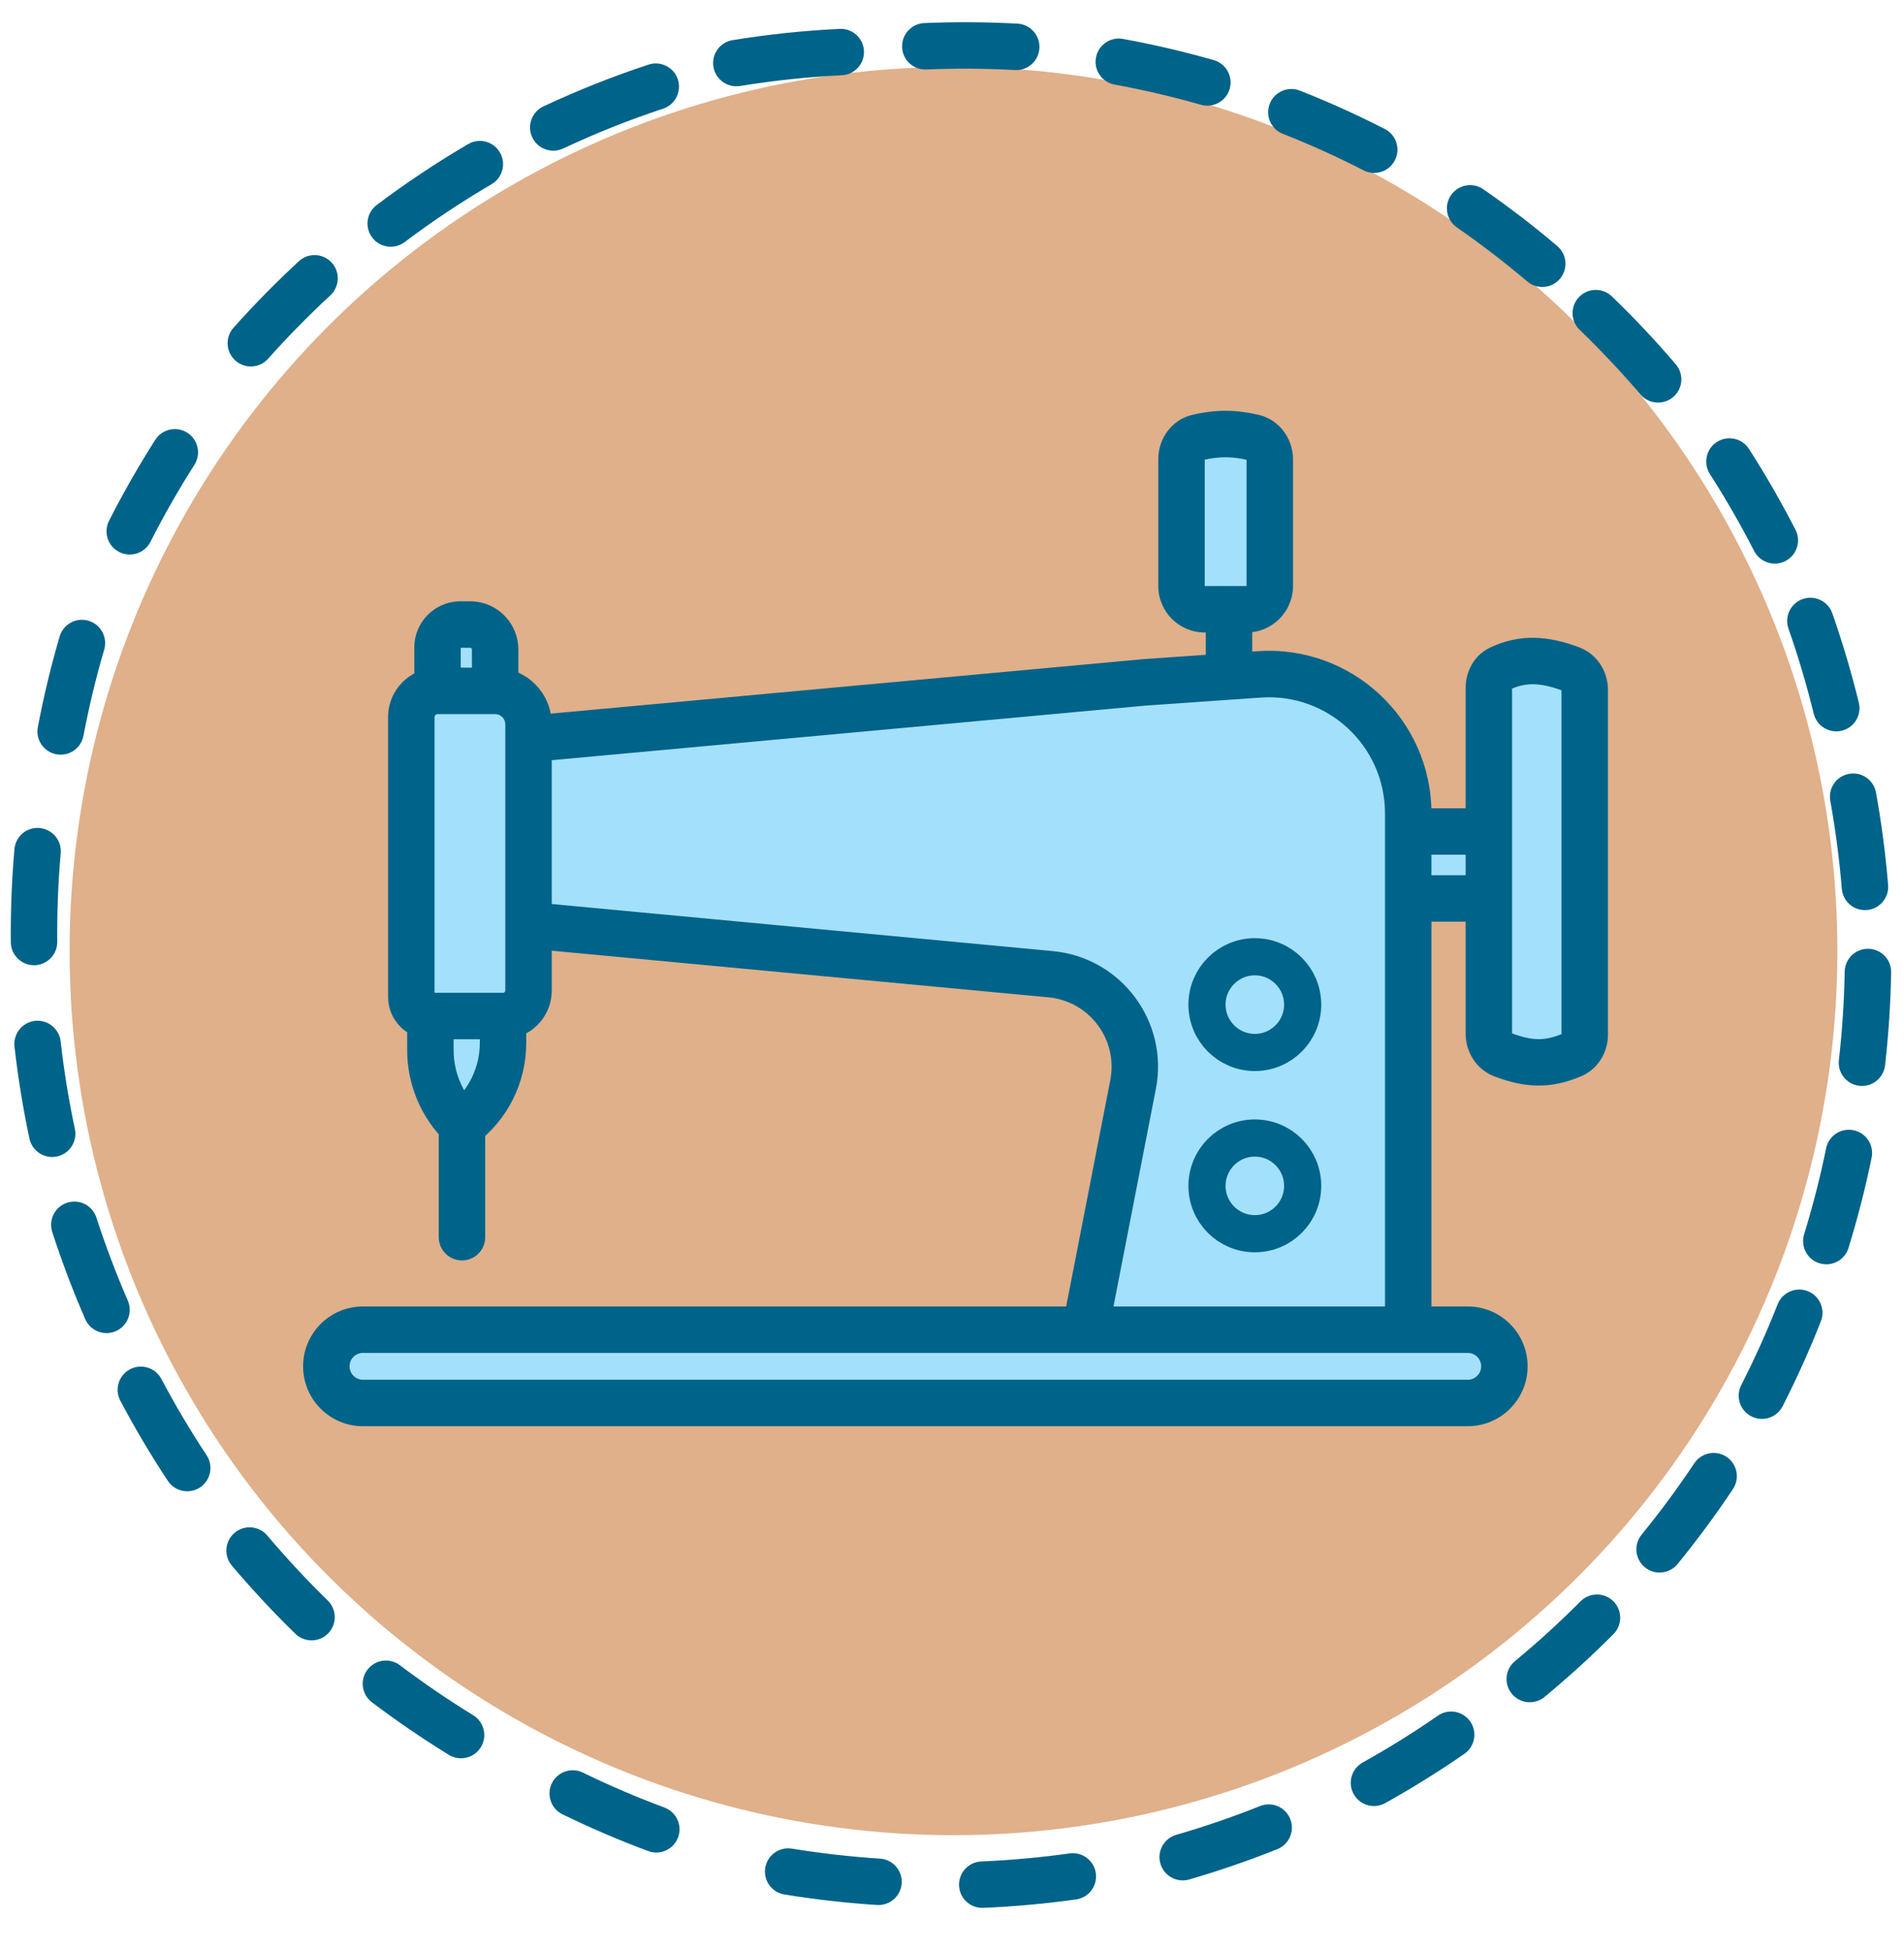 <svg width="41" height="42" viewBox="0 0 41 42" fill="none" xmlns="http://www.w3.org/2000/svg">
<circle cx="20.532" cy="20.474" r="19.033" fill="#DFB08A"/>
<path d="M31.606 30.203H7.816C7.38 30.203 7.027 29.849 7.027 29.414C7.027 28.978 7.38 28.625 7.816 28.625H23.37L24.399 23.346C24.626 22.186 23.801 21.083 22.623 20.973L11.381 19.917V21.324C11.381 21.627 11.135 21.873 10.832 21.873V22.453C10.832 23.148 10.504 23.803 9.948 24.22C9.513 23.796 9.268 23.215 9.268 22.608V21.873C9.041 21.873 8.857 21.689 8.857 21.462V20.737V15.437C8.857 15.125 9.109 14.873 9.421 14.873V13.939C9.421 13.828 9.458 13.72 9.527 13.633C9.621 13.514 9.764 13.445 9.915 13.445H10.125C10.272 13.445 10.413 13.506 10.514 13.612C10.609 13.712 10.662 13.844 10.662 13.982V14.873C11.059 14.873 11.381 15.195 11.381 15.592V15.909L24.656 14.689L26.465 14.563V13.116H25.942C25.666 13.116 25.442 12.892 25.442 12.616V9.88C25.442 9.661 25.584 9.464 25.797 9.415C26.238 9.315 26.577 9.324 26.982 9.416C27.198 9.465 27.343 9.664 27.343 9.885V12.616C27.343 12.892 27.119 13.116 26.843 13.116H26.465V14.563L27.116 14.518C28.851 14.398 30.324 15.772 30.324 17.511V17.9H32.06V14.802C32.06 14.629 32.147 14.465 32.303 14.392C32.788 14.164 33.248 14.186 33.825 14.401C34.01 14.47 34.125 14.652 34.125 14.849V22.276C34.125 22.465 34.019 22.642 33.844 22.713C33.319 22.928 32.934 22.919 32.364 22.708C32.178 22.639 32.06 22.456 32.06 22.257V19.341H30.324V28.625H31.606C32.041 28.625 32.395 28.978 32.395 29.414C32.395 29.849 32.041 30.203 31.606 30.203Z" fill="#A3E0FB"/>
<path d="M24.399 23.346L24.89 23.442L24.399 23.346ZM22.623 20.973L22.67 20.475L22.623 20.973ZM9.448 26.634C9.448 26.91 9.672 27.134 9.948 27.134C10.224 27.134 10.448 26.91 10.448 26.634H9.448ZM24.656 14.689L24.621 14.19L24.61 14.191L24.656 14.689ZM32.303 14.392L32.516 14.844L32.516 14.844L32.303 14.392ZM33.825 14.401L33.651 14.87H33.651L33.825 14.401ZM33.844 22.713L34.033 23.176L34.033 23.176L33.844 22.713ZM32.364 22.708L32.538 22.239L32.364 22.708ZM27.116 14.518L27.151 15.017L27.116 14.518ZM25.797 9.415L25.908 9.903V9.903L25.797 9.415ZM26.982 9.416L26.872 9.904V9.904L26.982 9.416ZM10.514 13.612L10.877 13.268L10.877 13.268L10.514 13.612ZM9.527 13.633L9.92 13.943L9.92 13.943L9.527 13.633ZM7.816 30.703H31.606V29.703H7.816V30.703ZM23.37 28.125H7.816V29.125H23.37V28.125ZM23.861 28.721L24.89 23.442L23.909 23.251L22.88 28.529L23.861 28.721ZM22.67 20.475L11.428 19.419L11.334 20.415L22.576 21.47L22.67 20.475ZM10.881 19.917V21.324H11.881V19.917H10.881ZM9.357 21.462V20.737H8.357V21.462H9.357ZM8.768 21.873V22.608H9.768V21.873H8.768ZM10.832 21.373H9.268V22.373H10.832V21.373ZM11.332 22.453V21.873H10.332V22.453H11.332ZM9.448 24.22V26.634H10.448V24.22H9.448ZM8.357 15.437V20.737H9.357V15.437H8.357ZM9.921 14.873V13.939H8.921V14.873H9.921ZM9.915 13.945H10.125V12.945H9.915V13.945ZM10.662 14.373H9.421V15.373H10.662V14.373ZM10.162 13.982V14.873H11.162V13.982H10.162ZM11.881 19.917V15.909H10.881V19.917H11.881ZM11.881 15.909V15.592H10.881V15.909H11.881ZM24.61 14.191L11.335 15.411L11.427 16.407L24.702 15.187L24.61 14.191ZM32.516 14.844C32.844 14.69 33.158 14.686 33.651 14.87L34 13.933C33.338 13.686 32.732 13.638 32.091 13.939L32.516 14.844ZM33.625 14.849V22.276H34.625V14.849H33.625ZM33.655 22.251C33.437 22.34 33.276 22.372 33.125 22.37C32.97 22.369 32.792 22.333 32.538 22.239L32.191 23.177C32.506 23.294 32.805 23.368 33.117 23.37C33.433 23.373 33.727 23.302 34.033 23.176L33.655 22.251ZM31.606 28.125H30.324V29.125H31.606V28.125ZM30.324 28.125H23.37V29.125H30.324V28.125ZM27.082 14.019L26.43 14.064L26.5 15.062L27.151 15.017L27.082 14.019ZM26.43 14.064L24.621 14.19L24.691 15.188L26.5 15.062L26.43 14.064ZM26.965 14.563V13.116H25.965V14.563H26.965ZM26.465 12.616H25.942V13.616H26.465V12.616ZM25.942 12.616V9.88H24.942V12.616H25.942ZM25.908 9.903C26.271 9.82 26.535 9.827 26.872 9.904L27.093 8.928C26.62 8.821 26.205 8.81 25.686 8.928L25.908 9.903ZM26.843 9.885V12.616H27.843V9.885H26.843ZM26.843 12.616H26.465V13.616H26.843V12.616ZM30.824 17.9V17.511H29.824V17.9H30.824ZM32.56 17.9V14.802H31.561V17.9H32.56ZM30.324 18.4H32.06V17.4H30.324V18.4ZM30.824 28.625V19.341H29.824V28.625H30.824ZM30.824 19.341V17.9H29.824V19.341H30.824ZM32.56 22.257V19.341H31.561V22.257H32.56ZM32.56 19.341V17.9H31.561V19.341H32.56ZM30.324 19.841H32.06V18.841H30.324V19.841ZM26.843 12.616V12.616V13.616C27.395 13.616 27.843 13.168 27.843 12.616H26.843ZM25.942 9.88C25.942 9.878 25.943 9.879 25.94 9.883C25.938 9.886 25.934 9.89 25.928 9.894C25.922 9.898 25.915 9.901 25.908 9.903L25.686 8.928C25.221 9.033 24.942 9.454 24.942 9.88H25.942ZM32.538 22.239C32.543 22.241 32.548 22.244 32.552 22.247C32.556 22.25 32.558 22.253 32.559 22.255C32.561 22.258 32.56 22.259 32.56 22.257H31.561C31.561 22.647 31.791 23.029 32.191 23.177L32.538 22.239ZM33.651 14.87C33.645 14.868 33.639 14.865 33.635 14.861C33.631 14.857 33.628 14.854 33.627 14.852C33.624 14.848 33.625 14.847 33.625 14.849H34.625C34.625 14.463 34.399 14.081 34 13.933L33.651 14.87ZM10.152 13.957C10.158 13.963 10.162 13.972 10.162 13.982H11.162C11.162 13.716 11.06 13.461 10.877 13.268L10.152 13.957ZM10.125 13.945C10.135 13.945 10.145 13.949 10.152 13.957L10.877 13.268C10.681 13.062 10.409 12.945 10.125 12.945V13.945ZM9.92 13.943C9.919 13.944 9.917 13.945 9.915 13.945V12.945C9.611 12.945 9.324 13.084 9.135 13.323L9.92 13.943ZM9.921 13.939C9.921 13.941 9.92 13.942 9.92 13.943L9.135 13.323C8.996 13.498 8.921 13.716 8.921 13.939H9.921ZM9.357 15.437C9.357 15.401 9.386 15.373 9.421 15.373V14.373C8.833 14.373 8.357 14.849 8.357 15.437H9.357ZM27.151 15.017C28.596 14.916 29.824 16.062 29.824 17.511H30.824C30.824 15.482 29.105 13.879 27.082 14.019L27.151 15.017ZM8.357 21.462C8.357 21.965 8.765 22.373 9.268 22.373V21.373C9.317 21.373 9.357 21.413 9.357 21.462H8.357ZM10.881 21.324C10.881 21.351 10.859 21.373 10.832 21.373V22.373C11.411 22.373 11.881 21.903 11.881 21.324H10.881ZM32.091 13.939C31.728 14.109 31.561 14.473 31.561 14.802H32.56C32.56 14.798 32.562 14.8 32.557 14.808C32.552 14.818 32.538 14.834 32.516 14.844L32.091 13.939ZM31.606 30.703C32.317 30.703 32.895 30.126 32.895 29.414H31.895C31.895 29.573 31.765 29.703 31.606 29.703V30.703ZM26.872 9.904C26.866 9.902 26.86 9.9 26.854 9.896C26.849 9.893 26.846 9.889 26.845 9.887C26.842 9.884 26.843 9.883 26.843 9.885H27.843C27.843 9.453 27.558 9.034 27.093 8.928L26.872 9.904ZM10.248 24.62C10.93 24.109 11.332 23.305 11.332 22.453H10.332C10.332 22.991 10.078 23.497 9.648 23.82L10.248 24.62ZM6.527 29.414C6.527 30.126 7.104 30.703 7.816 30.703V29.703C7.656 29.703 7.527 29.573 7.527 29.414H6.527ZM7.527 29.414C7.527 29.254 7.656 29.125 7.816 29.125V28.125C7.104 28.125 6.527 28.702 6.527 29.414H7.527ZM10.662 15.373C10.783 15.373 10.881 15.471 10.881 15.592H11.881C11.881 14.919 11.335 14.373 10.662 14.373V15.373ZM33.625 22.276C33.625 22.279 33.624 22.277 33.627 22.273C33.63 22.267 33.64 22.257 33.655 22.251L34.033 23.176C34.418 23.019 34.625 22.644 34.625 22.276H33.625ZM24.89 23.442C25.173 21.991 24.142 20.613 22.67 20.475L22.576 21.47C23.46 21.553 24.078 22.38 23.909 23.251L24.89 23.442ZM25.942 12.616H24.942C24.942 13.168 25.39 13.616 25.942 13.616V12.616ZM8.768 22.608C8.768 23.35 9.067 24.06 9.599 24.578L10.297 23.862C9.959 23.532 9.768 23.08 9.768 22.608H8.768ZM32.895 29.414C32.895 28.702 32.317 28.125 31.606 28.125V29.125C31.765 29.125 31.895 29.254 31.895 29.414H32.895Z" fill="#006389"/>
<circle cx="27.021" cy="21.627" r="1.03" stroke="#006389" stroke-width="0.8"/>
<circle cx="27.021" cy="25.529" r="1.03" stroke="#006389" stroke-width="0.8"/>
<path d="M8.113 4.412C7.892 4.578 7.848 4.892 8.014 5.112C8.18 5.333 8.493 5.377 8.714 5.211L8.113 4.412ZM10.586 3.965C10.824 3.825 10.904 3.519 10.764 3.281C10.625 3.042 10.319 2.962 10.08 3.102L10.586 3.965ZM8.714 5.211C9.312 4.761 9.937 4.345 10.586 3.965L10.08 3.102C9.398 3.502 8.742 3.939 8.113 4.412L8.714 5.211Z" fill="#006389"/>
<path d="M11.701 2.291C11.451 2.409 11.344 2.706 11.461 2.956C11.578 3.206 11.876 3.314 12.126 3.197L11.701 2.291ZM14.278 2.34C14.54 2.253 14.682 1.971 14.596 1.708C14.509 1.446 14.226 1.304 13.964 1.391L14.278 2.34ZM12.126 3.197C12.822 2.87 13.54 2.584 14.278 2.34L13.964 1.391C13.188 1.647 12.433 1.948 11.701 2.291L12.126 3.197Z" fill="#006389"/>
<path d="M15.776 0.864C15.503 0.908 15.318 1.165 15.363 1.438C15.407 1.71 15.664 1.895 15.937 1.851L15.776 0.864ZM18.129 1.62C18.404 1.607 18.617 1.373 18.604 1.097C18.591 0.821 18.357 0.608 18.081 0.622L18.129 1.62ZM15.937 1.851C16.656 1.734 17.387 1.656 18.129 1.62L18.081 0.622C17.302 0.659 16.532 0.741 15.776 0.864L15.937 1.851Z" fill="#006389"/>
<path d="M19.904 0.497C19.628 0.509 19.414 0.742 19.426 1.018C19.437 1.293 19.67 1.508 19.946 1.496L19.904 0.497ZM21.856 1.508C22.132 1.523 22.367 1.312 22.382 1.036C22.397 0.76 22.186 0.524 21.91 0.509L21.856 1.508ZM19.946 1.496C20.576 1.469 21.213 1.473 21.856 1.508L21.91 0.509C21.235 0.473 20.566 0.469 19.904 0.497L19.946 1.496Z" fill="#006389"/>
<path d="M24.182 0.838C23.91 0.788 23.65 0.968 23.6 1.24C23.55 1.511 23.73 1.772 24.002 1.821L24.182 0.838ZM25.862 2.256C26.127 2.331 26.404 2.177 26.48 1.912C26.555 1.646 26.401 1.369 26.136 1.294L25.862 2.256ZM24.002 1.821C24.622 1.935 25.243 2.079 25.862 2.256L26.136 1.294C25.485 1.109 24.834 0.957 24.182 0.838L24.002 1.821Z" fill="#006389"/>
<path d="M27.992 1.951C27.735 1.849 27.445 1.975 27.343 2.232C27.242 2.489 27.367 2.779 27.624 2.881L27.992 1.951ZM29.364 3.668C29.61 3.793 29.912 3.696 30.037 3.45C30.163 3.204 30.066 2.903 29.82 2.777L29.364 3.668ZM27.624 2.881C28.211 3.112 28.791 3.374 29.364 3.668L29.82 2.777C29.218 2.469 28.608 2.194 27.992 1.951L27.624 2.881Z" fill="#006389"/>
<path d="M31.942 4.075C31.715 3.917 31.404 3.974 31.246 4.201C31.089 4.427 31.145 4.739 31.372 4.896L31.942 4.075ZM32.887 6.059C33.098 6.238 33.413 6.212 33.592 6.001C33.77 5.79 33.744 5.475 33.533 5.296L32.887 6.059ZM31.372 4.896C31.89 5.256 32.396 5.643 32.887 6.059L33.533 5.296C33.018 4.859 32.486 4.452 31.942 4.075L31.372 4.896Z" fill="#006389"/>
<path d="M34.71 6.381C34.511 6.19 34.195 6.195 34.003 6.394C33.812 6.593 33.817 6.909 34.016 7.101L34.71 6.381ZM35.325 8.492C35.504 8.702 35.82 8.726 36.03 8.547C36.24 8.368 36.265 8.052 36.085 7.842L35.325 8.492ZM34.016 7.101C34.47 7.539 34.907 8.002 35.325 8.492L36.085 7.842C35.646 7.328 35.187 6.841 34.71 6.381L34.016 7.101Z" fill="#006389"/>
<path d="M40.397 17.062C40.348 16.791 40.088 16.61 39.816 16.659C39.544 16.708 39.364 16.968 39.413 17.24L40.397 17.062ZM39.661 19.134C39.684 19.409 39.925 19.614 40.2 19.591C40.476 19.568 40.68 19.327 40.658 19.052L39.661 19.134ZM39.413 17.24C39.525 17.86 39.608 18.492 39.661 19.134L40.658 19.052C40.602 18.378 40.515 17.714 40.397 17.062L39.413 17.24Z" fill="#006389"/>
<path d="M39.456 13.202C39.364 12.942 39.079 12.805 38.819 12.896C38.558 12.987 38.421 13.273 38.512 13.533L39.456 13.202ZM39.056 15.364C39.122 15.632 39.393 15.796 39.661 15.73C39.929 15.664 40.093 15.394 40.027 15.126L39.056 15.364ZM38.512 13.533C38.721 14.128 38.903 14.739 39.056 15.364L40.027 15.126C39.866 14.469 39.675 13.828 39.456 13.202L38.512 13.533Z" fill="#006389"/>
<path d="M37.662 9.665C37.513 9.433 37.204 9.366 36.971 9.515C36.739 9.664 36.672 9.973 36.821 10.206L37.662 9.665ZM37.773 11.861C37.899 12.107 38.201 12.204 38.446 12.078C38.692 11.951 38.789 11.65 38.663 11.404L37.773 11.861ZM36.821 10.206C37.161 10.736 37.479 11.288 37.773 11.861L38.663 11.404C38.354 10.803 38.02 10.223 37.662 9.665L36.821 10.206Z" fill="#006389"/>
<path d="M40.723 20.933C40.728 20.657 40.508 20.43 40.232 20.425C39.956 20.42 39.728 20.64 39.723 20.916L40.723 20.933ZM39.598 22.822C39.567 23.096 39.764 23.344 40.038 23.375C40.312 23.407 40.56 23.209 40.592 22.935L39.598 22.822ZM39.723 20.916C39.712 21.546 39.671 22.182 39.598 22.822L40.592 22.935C40.668 22.264 40.712 21.596 40.723 20.933L39.723 20.916Z" fill="#006389"/>
<path d="M40.303 24.921C40.358 24.65 40.184 24.386 39.913 24.331C39.643 24.275 39.379 24.45 39.323 24.72L40.303 24.921ZM38.85 26.57C38.768 26.834 38.916 27.114 39.18 27.195C39.444 27.277 39.724 27.128 39.805 26.865L38.85 26.57ZM39.323 24.72C39.197 25.338 39.039 25.955 38.85 26.57L39.805 26.865C40.004 26.219 40.17 25.57 40.303 24.921L39.323 24.72Z" fill="#006389"/>
<path d="M39.21 28.444C39.311 28.187 39.185 27.897 38.928 27.796C38.671 27.694 38.381 27.821 38.279 28.078L39.21 28.444ZM37.495 29.819C37.37 30.065 37.467 30.366 37.714 30.491C37.959 30.617 38.261 30.519 38.386 30.273L37.495 29.819ZM38.279 28.078C38.049 28.664 37.787 29.245 37.495 29.819L38.386 30.273C38.693 29.671 38.968 29.06 39.21 28.444L38.279 28.078Z" fill="#006389"/>
<path d="M37.317 32.055C37.47 31.826 37.407 31.515 37.178 31.362C36.948 31.209 36.638 31.271 36.484 31.501L37.317 32.055ZM35.35 33.037C35.175 33.251 35.207 33.566 35.421 33.741C35.635 33.915 35.95 33.883 36.125 33.669L35.35 33.037ZM36.484 31.501C36.135 32.026 35.757 32.538 35.35 33.037L36.125 33.669C36.552 33.145 36.949 32.607 37.317 32.055L36.484 31.501Z" fill="#006389"/>
<path d="M34.743 35.179C34.938 34.983 34.937 34.667 34.742 34.472C34.546 34.277 34.229 34.278 34.034 34.473L34.743 35.179ZM32.623 35.76C32.41 35.936 32.38 36.251 32.556 36.464C32.732 36.677 33.048 36.706 33.26 36.531L32.623 35.76ZM34.034 34.473C33.59 34.92 33.119 35.35 32.623 35.76L33.26 36.531C33.781 36.1 34.276 35.648 34.743 35.179L34.034 34.473Z" fill="#006389"/>
<path d="M31.533 37.756C31.76 37.599 31.817 37.288 31.66 37.061C31.503 36.834 31.191 36.777 30.964 36.934L31.533 37.756ZM29.343 37.943C29.102 38.078 29.015 38.382 29.15 38.623C29.284 38.864 29.589 38.951 29.83 38.816L29.343 37.943ZM30.964 36.934C30.446 37.293 29.905 37.63 29.343 37.943L29.83 38.816C30.42 38.487 30.988 38.133 31.533 37.756L30.964 36.934Z" fill="#006389"/>
<path d="M27.505 39.808C27.761 39.706 27.886 39.415 27.784 39.159C27.681 38.902 27.39 38.777 27.134 38.88L27.505 39.808ZM25.328 39.5C25.063 39.578 24.91 39.855 24.988 40.12C25.065 40.385 25.342 40.538 25.607 40.461L25.328 39.5ZM27.134 38.88C26.549 39.113 25.946 39.321 25.328 39.5L25.607 40.461C26.256 40.272 26.889 40.054 27.505 39.808L27.134 38.88Z" fill="#006389"/>
<path d="M23.171 40.89C23.445 40.852 23.635 40.599 23.597 40.326C23.559 40.052 23.306 39.861 23.032 39.9L23.171 40.89ZM21.131 40.073C20.855 40.084 20.641 40.318 20.652 40.593C20.664 40.869 20.897 41.084 21.173 41.072L21.131 40.073ZM23.032 39.9C22.408 39.987 21.774 40.045 21.131 40.073L21.173 41.072C21.849 41.043 22.515 40.982 23.171 40.89L23.032 39.9Z" fill="#006389"/>
<path d="M18.886 41.01C19.161 41.027 19.399 40.818 19.417 40.543C19.434 40.267 19.225 40.029 18.95 40.012L18.886 41.01ZM17.052 39.797C16.779 39.753 16.523 39.938 16.479 40.211C16.434 40.483 16.619 40.74 16.892 40.784L17.052 39.797ZM18.95 40.012C18.321 39.971 17.688 39.9 17.052 39.797L16.892 40.784C17.559 40.892 18.224 40.967 18.886 41.01L18.95 40.012Z" fill="#006389"/>
<path d="M13.958 39.849C14.217 39.946 14.505 39.814 14.601 39.555C14.698 39.297 14.566 39.009 14.307 38.912L13.958 39.849ZM12.552 38.16C12.303 38.039 12.004 38.143 11.883 38.391C11.762 38.639 11.866 38.939 12.114 39.059L12.552 38.16ZM14.307 38.912C13.716 38.692 13.13 38.442 12.552 38.16L12.114 39.059C12.722 39.355 13.337 39.618 13.958 39.849L14.307 38.912Z" fill="#006389"/>
<path d="M9.666 37.778C9.902 37.922 10.21 37.848 10.354 37.613C10.499 37.378 10.425 37.07 10.19 36.925L9.666 37.778ZM8.612 35.849C8.392 35.682 8.078 35.726 7.912 35.946C7.745 36.166 7.789 36.48 8.009 36.646L8.612 35.849ZM10.19 36.925C9.652 36.595 9.126 36.237 8.612 35.849L8.009 36.646C8.549 37.054 9.102 37.431 9.666 37.778L10.19 36.925Z" fill="#006389"/>
<path d="M6.36 35.171C6.557 35.364 6.874 35.36 7.067 35.162C7.259 34.964 7.255 34.648 7.058 34.455L6.36 35.171ZM5.756 33.057C5.578 32.846 5.263 32.82 5.052 32.998C4.841 33.176 4.814 33.492 4.992 33.703L5.756 33.057ZM7.058 34.455C6.606 34.015 6.172 33.549 5.756 33.057L4.992 33.703C5.429 34.219 5.885 34.709 6.36 35.171L7.058 34.455Z" fill="#006389"/>
<path d="M3.614 31.879C3.766 32.11 4.077 32.173 4.307 32.021C4.537 31.869 4.601 31.559 4.449 31.328L3.614 31.879ZM3.475 29.686C3.346 29.442 3.043 29.349 2.799 29.478C2.555 29.607 2.462 29.91 2.591 30.154L3.475 29.686ZM4.449 31.328C4.101 30.802 3.776 30.255 3.475 29.686L2.591 30.154C2.907 30.751 3.249 31.326 3.614 31.879L4.449 31.328Z" fill="#006389"/>
<path d="M1.835 28.398C1.945 28.651 2.24 28.767 2.493 28.657C2.746 28.547 2.862 28.252 2.752 27.999L1.835 28.398ZM2.076 26.213C1.991 25.95 1.709 25.807 1.446 25.892C1.183 25.977 1.04 26.259 1.125 26.522L2.076 26.213ZM2.752 27.999C2.501 27.421 2.275 26.825 2.076 26.213L1.125 26.522C1.333 27.165 1.571 27.79 1.835 28.398L2.752 27.999Z" fill="#006389"/>
<path d="M0.634 24.511C0.691 24.781 0.957 24.953 1.227 24.896C1.497 24.839 1.67 24.573 1.612 24.303L0.634 24.511ZM1.306 22.418C1.275 22.144 1.027 21.946 0.753 21.977C0.478 22.009 0.281 22.256 0.312 22.531L1.306 22.418ZM1.612 24.303C1.481 23.686 1.378 23.058 1.306 22.418L0.312 22.531C0.388 23.202 0.496 23.863 0.634 24.511L1.612 24.303Z" fill="#006389"/>
<path d="M0.233 20.284C0.236 20.56 0.462 20.782 0.738 20.779C1.014 20.776 1.235 20.55 1.233 20.274L0.233 20.284ZM1.307 18.366C1.331 18.091 1.127 17.849 0.852 17.825C0.577 17.8 0.335 18.004 0.311 18.279L1.307 18.366ZM1.233 20.274C1.227 19.644 1.251 19.007 1.307 18.366L0.311 18.279C0.252 18.953 0.227 19.621 0.233 20.284L1.233 20.274Z" fill="#006389"/>
<path d="M0.815 15.653C0.763 15.925 0.941 16.186 1.213 16.238C1.484 16.289 1.746 16.111 1.797 15.84L0.815 15.653ZM2.244 13.983C2.321 13.718 2.169 13.44 1.904 13.363C1.639 13.285 1.361 13.438 1.284 13.703L2.244 13.983ZM1.797 15.84C1.915 15.22 2.063 14.601 2.244 13.983L1.284 13.703C1.094 14.351 0.938 15.002 0.815 15.653L1.797 15.84Z" fill="#006389"/>
<path d="M2.348 11.211C2.223 11.457 2.321 11.758 2.567 11.883C2.814 12.009 3.115 11.911 3.24 11.664L2.348 11.211ZM4.186 10.006C4.335 9.773 4.266 9.464 4.033 9.315C3.8 9.167 3.491 9.236 3.343 9.469L4.186 10.006ZM3.24 11.664C3.525 11.102 3.841 10.549 4.186 10.006L3.343 9.469C2.98 10.039 2.648 10.621 2.348 11.211L3.24 11.664Z" fill="#006389"/>
<path d="M5.028 7.056C4.844 7.262 4.863 7.578 5.069 7.762C5.275 7.946 5.591 7.928 5.775 7.721L5.028 7.056ZM7.113 6.359C7.316 6.171 7.328 5.855 7.141 5.652C6.953 5.45 6.637 5.437 6.434 5.625L7.113 6.359ZM5.775 7.721C6.194 7.251 6.64 6.796 7.113 6.359L6.434 5.625C5.938 6.084 5.469 6.561 5.028 7.056L5.775 7.721Z" fill="#006389"/>
</svg>
